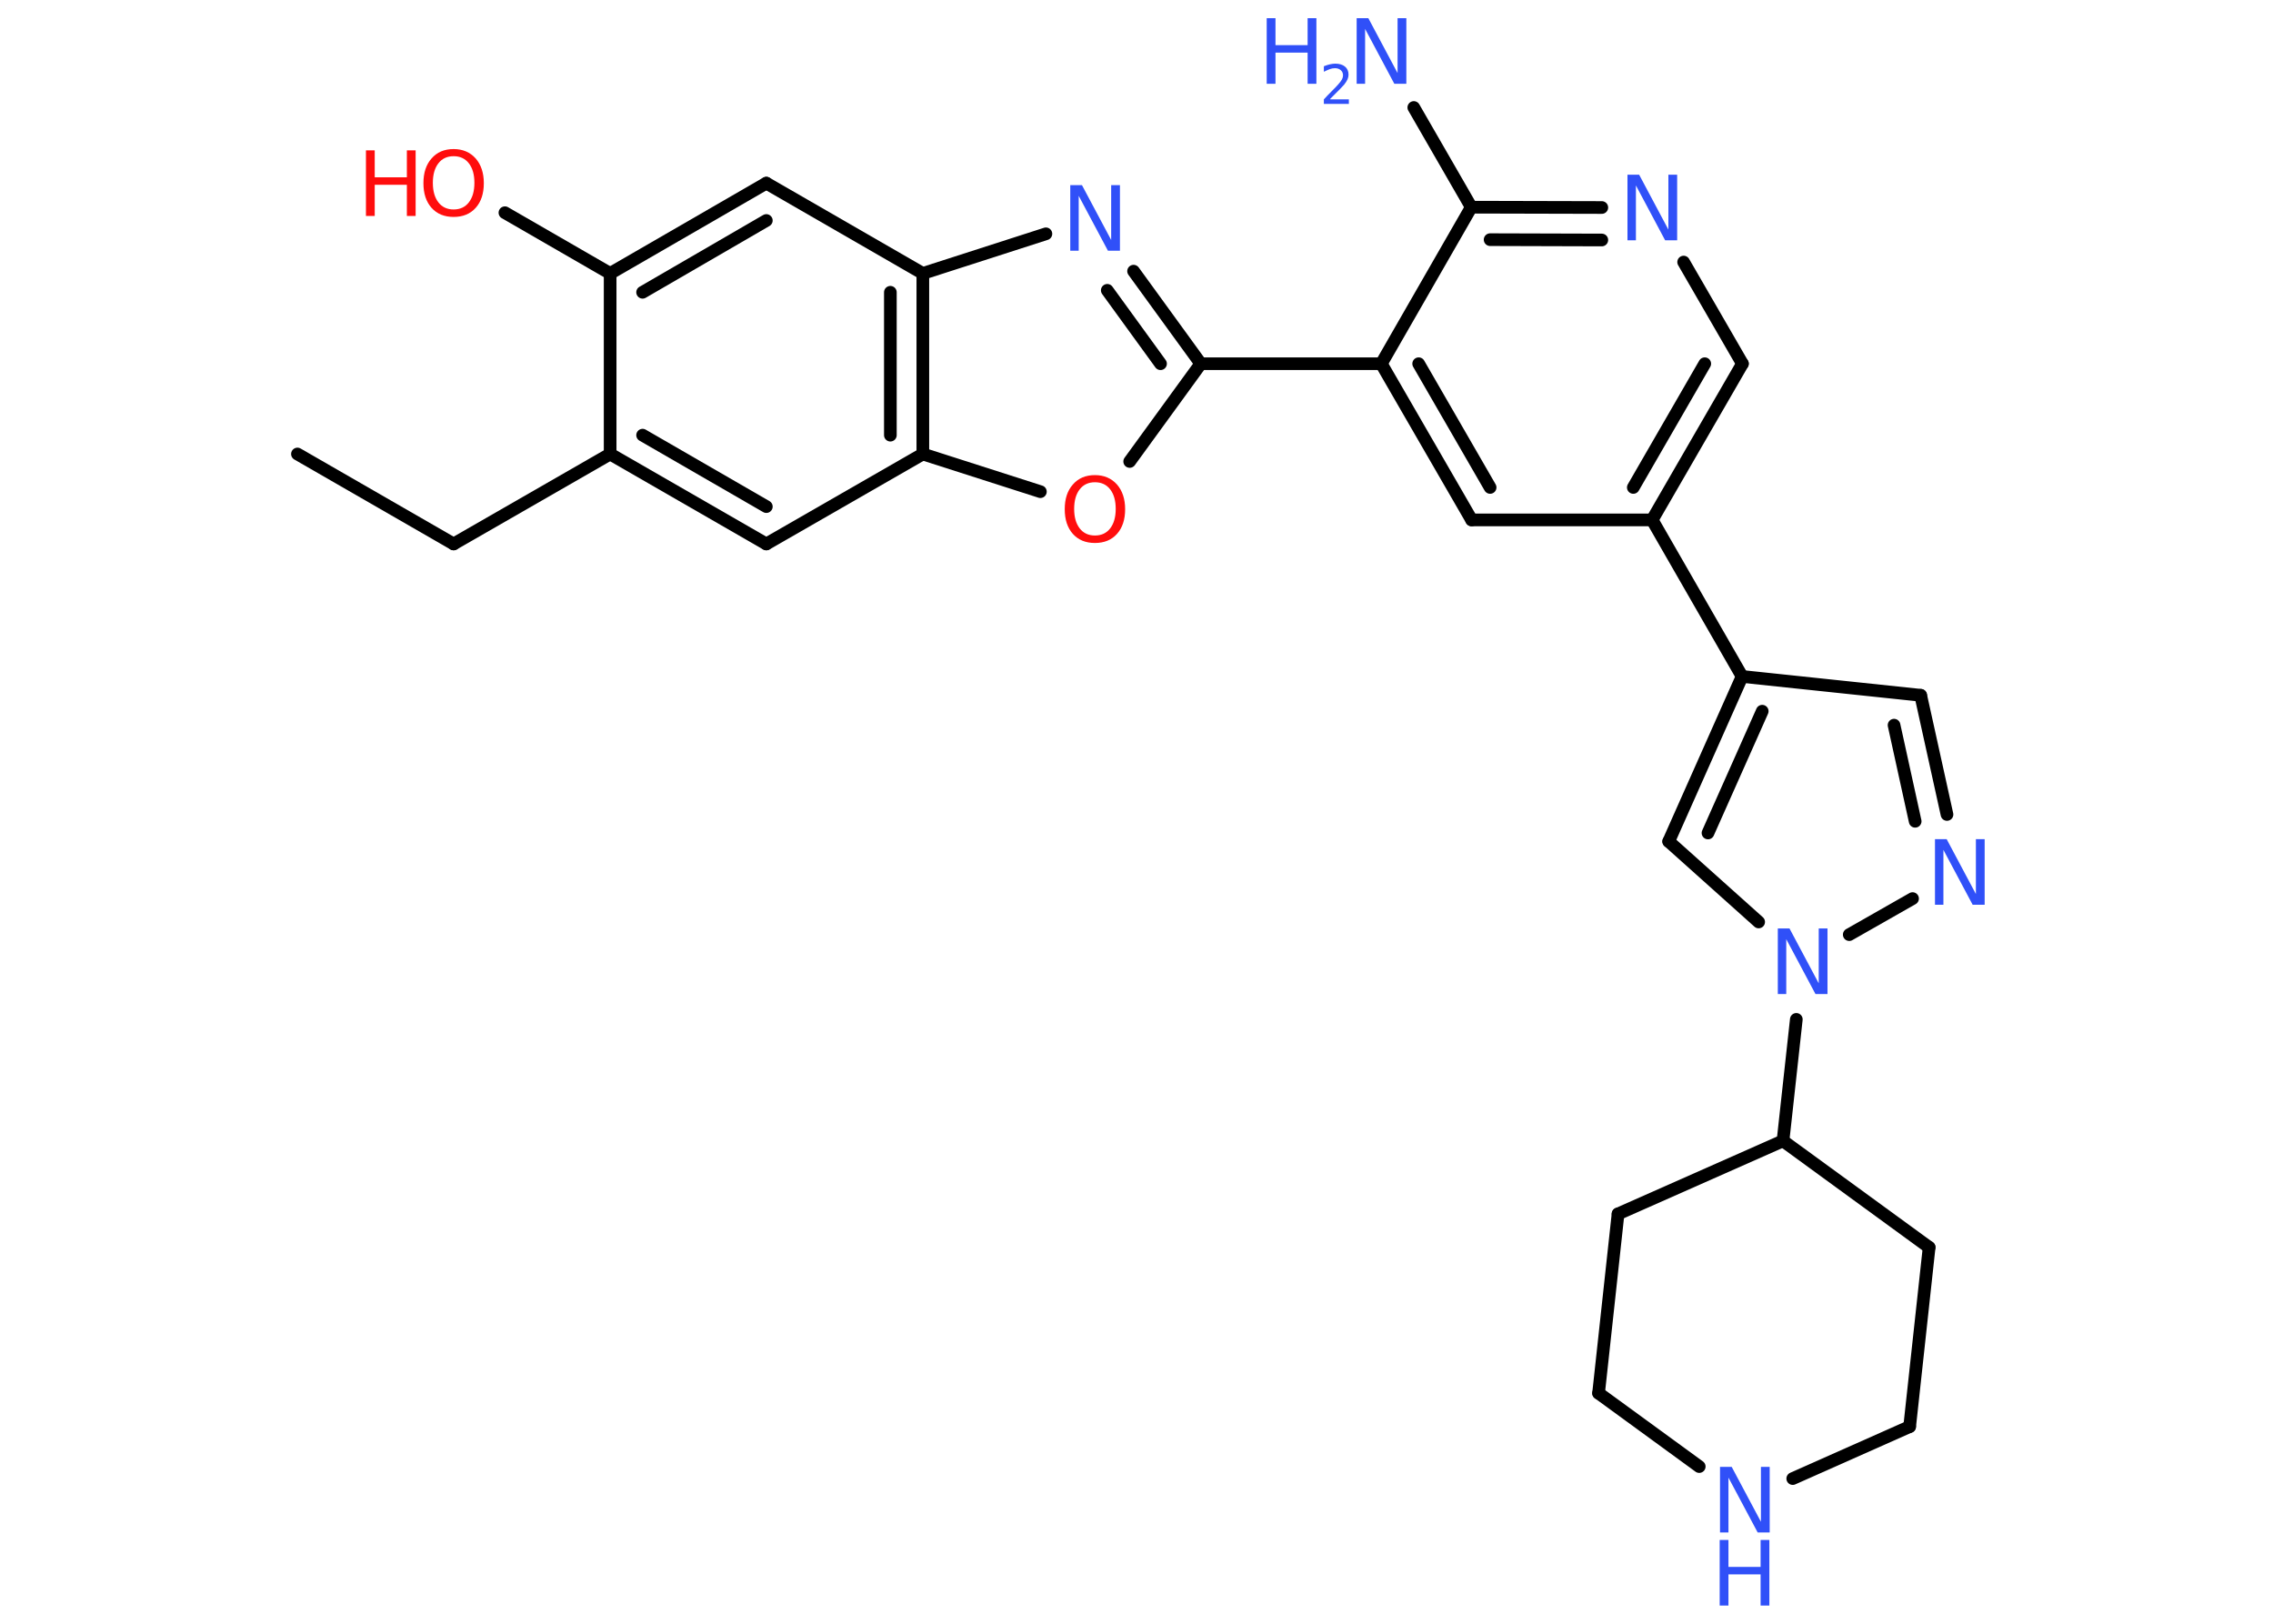 <?xml version='1.0' encoding='UTF-8'?>
<!DOCTYPE svg PUBLIC "-//W3C//DTD SVG 1.1//EN" "http://www.w3.org/Graphics/SVG/1.1/DTD/svg11.dtd">
<svg version='1.2' xmlns='http://www.w3.org/2000/svg' xmlns:xlink='http://www.w3.org/1999/xlink' width='70.0mm' height='50.0mm' viewBox='0 0 70.0 50.0'>
  <desc>Generated by the Chemistry Development Kit (http://github.com/cdk)</desc>
  <g stroke-linecap='round' stroke-linejoin='round' stroke='#000000' stroke-width='.39' fill='#3050F8'>
    <rect x='.0' y='.0' width='70.0' height='50.0' fill='#FFFFFF' stroke='none'/>
    <g id='mol1' class='mol'>
      <line id='mol1bnd1' class='bond' x1='9.16' y1='13.98' x2='13.97' y2='16.75'/>
      <line id='mol1bnd2' class='bond' x1='13.97' y1='16.75' x2='18.79' y2='13.98'/>
      <g id='mol1bnd3' class='bond'>
        <line x1='18.79' y1='13.98' x2='23.6' y2='16.75'/>
        <line x1='19.79' y1='13.4' x2='23.6' y2='15.6'/>
      </g>
      <line id='mol1bnd4' class='bond' x1='23.6' y1='16.75' x2='28.42' y2='13.98'/>
      <line id='mol1bnd5' class='bond' x1='28.42' y1='13.98' x2='32.04' y2='15.14'/>
      <line id='mol1bnd6' class='bond' x1='34.79' y1='14.21' x2='36.98' y2='11.2'/>
      <line id='mol1bnd7' class='bond' x1='36.98' y1='11.2' x2='42.54' y2='11.2'/>
      <g id='mol1bnd8' class='bond'>
        <line x1='42.54' y1='11.2' x2='45.32' y2='16.01'/>
        <line x1='43.69' y1='11.2' x2='45.89' y2='15.01'/>
      </g>
      <line id='mol1bnd9' class='bond' x1='45.32' y1='16.01' x2='50.88' y2='16.01'/>
      <line id='mol1bnd10' class='bond' x1='50.88' y1='16.01' x2='53.65' y2='20.83'/>
      <line id='mol1bnd11' class='bond' x1='53.65' y1='20.83' x2='59.15' y2='21.41'/>
      <g id='mol1bnd12' class='bond'>
        <line x1='59.96' y1='25.08' x2='59.15' y2='21.41'/>
        <line x1='58.98' y1='25.29' x2='58.33' y2='22.33'/>
      </g>
      <line id='mol1bnd13' class='bond' x1='58.9' y1='27.67' x2='56.95' y2='28.78'/>
      <line id='mol1bnd14' class='bond' x1='55.32' y1='31.39' x2='54.91' y2='35.13'/>
      <line id='mol1bnd15' class='bond' x1='54.91' y1='35.13' x2='49.83' y2='37.38'/>
      <line id='mol1bnd16' class='bond' x1='49.83' y1='37.38' x2='49.23' y2='42.9'/>
      <line id='mol1bnd17' class='bond' x1='49.23' y1='42.9' x2='52.33' y2='45.16'/>
      <line id='mol1bnd18' class='bond' x1='55.21' y1='45.53' x2='58.81' y2='43.93'/>
      <line id='mol1bnd19' class='bond' x1='58.81' y1='43.93' x2='59.41' y2='38.41'/>
      <line id='mol1bnd20' class='bond' x1='54.91' y1='35.13' x2='59.41' y2='38.41'/>
      <line id='mol1bnd21' class='bond' x1='54.16' y1='28.39' x2='51.39' y2='25.91'/>
      <g id='mol1bnd22' class='bond'>
        <line x1='53.65' y1='20.83' x2='51.39' y2='25.91'/>
        <line x1='54.27' y1='21.9' x2='52.6' y2='25.65'/>
      </g>
      <g id='mol1bnd23' class='bond'>
        <line x1='50.88' y1='16.01' x2='53.66' y2='11.2'/>
        <line x1='50.3' y1='15.01' x2='52.5' y2='11.2'/>
      </g>
      <line id='mol1bnd24' class='bond' x1='53.66' y1='11.2' x2='51.85' y2='8.07'/>
      <g id='mol1bnd25' class='bond'>
        <line x1='49.33' y1='6.39' x2='45.31' y2='6.38'/>
        <line x1='49.33' y1='7.39' x2='45.89' y2='7.38'/>
      </g>
      <line id='mol1bnd26' class='bond' x1='42.54' y1='11.2' x2='45.31' y2='6.38'/>
      <line id='mol1bnd27' class='bond' x1='45.31' y1='6.38' x2='43.54' y2='3.31'/>
      <g id='mol1bnd28' class='bond'>
        <line x1='36.98' y1='11.2' x2='34.91' y2='8.35'/>
        <line x1='35.74' y1='11.2' x2='34.1' y2='8.94'/>
      </g>
      <line id='mol1bnd29' class='bond' x1='32.21' y1='7.2' x2='28.42' y2='8.42'/>
      <g id='mol1bnd30' class='bond'>
        <line x1='28.42' y1='13.98' x2='28.42' y2='8.42'/>
        <line x1='27.42' y1='13.4' x2='27.42' y2='9.0'/>
      </g>
      <line id='mol1bnd31' class='bond' x1='28.42' y1='8.42' x2='23.6' y2='5.64'/>
      <g id='mol1bnd32' class='bond'>
        <line x1='23.6' y1='5.64' x2='18.79' y2='8.42'/>
        <line x1='23.6' y1='6.79' x2='19.79' y2='9.0'/>
      </g>
      <line id='mol1bnd33' class='bond' x1='18.79' y1='13.98' x2='18.79' y2='8.42'/>
      <line id='mol1bnd34' class='bond' x1='18.79' y1='8.42' x2='15.55' y2='6.55'/>
      <path id='mol1atm6' class='atom' d='M33.72 14.85q-.3 .0 -.47 .22q-.17 .22 -.17 .6q.0 .38 .17 .6q.17 .22 .47 .22q.3 .0 .47 -.22q.17 -.22 .17 -.6q.0 -.38 -.17 -.6q-.17 -.22 -.47 -.22zM33.72 14.63q.42 .0 .68 .29q.25 .29 .25 .76q.0 .48 -.25 .76q-.25 .28 -.68 .28q-.43 .0 -.68 -.28q-.25 -.28 -.25 -.76q.0 -.48 .25 -.76q.25 -.29 .68 -.29z' stroke='none' fill='#FF0D0D'/>
      <path id='mol1atm13' class='atom' d='M59.58 25.84h.37l.9 1.69v-1.69h.27v2.02h-.37l-.9 -1.69v1.69h-.26v-2.02z' stroke='none'/>
      <path id='mol1atm14' class='atom' d='M54.74 28.59h.37l.9 1.69v-1.69h.27v2.02h-.37l-.9 -1.69v1.69h-.26v-2.02z' stroke='none'/>
      <g id='mol1atm18' class='atom'>
        <path d='M52.96 45.17h.37l.9 1.69v-1.69h.27v2.02h-.37l-.9 -1.69v1.69h-.26v-2.02z' stroke='none'/>
        <path d='M52.96 47.42h.27v.83h.99v-.83h.27v2.02h-.27v-.96h-.99v.96h-.27v-2.02z' stroke='none'/>
      </g>
      <path id='mol1atm23' class='atom' d='M50.11 5.38h.37l.9 1.69v-1.69h.27v2.02h-.37l-.9 -1.69v1.69h-.26v-2.02z' stroke='none'/>
      <g id='mol1atm25' class='atom'>
        <path d='M41.77 .56h.37l.9 1.69v-1.69h.27v2.02h-.37l-.9 -1.69v1.69h-.26v-2.02z' stroke='none'/>
        <path d='M39.01 .56h.27v.83h.99v-.83h.27v2.02h-.27v-.96h-.99v.96h-.27v-2.02z' stroke='none'/>
        <path d='M40.97 3.06h.57v.14h-.77v-.14q.09 -.1 .25 -.26q.16 -.16 .2 -.21q.08 -.09 .11 -.15q.03 -.06 .03 -.12q.0 -.1 -.07 -.16q-.07 -.06 -.18 -.06q-.08 .0 -.16 .03q-.08 .03 -.18 .08v-.17q.1 -.04 .19 -.06q.09 -.02 .16 -.02q.19 .0 .3 .09q.11 .09 .11 .25q.0 .07 -.03 .14q-.03 .07 -.1 .16q-.02 .02 -.13 .14q-.11 .11 -.31 .31z' stroke='none'/>
      </g>
      <path id='mol1atm26' class='atom' d='M32.95 5.7h.37l.9 1.69v-1.69h.27v2.02h-.37l-.9 -1.69v1.69h-.26v-2.02z' stroke='none'/>
      <g id='mol1atm30' class='atom'>
        <path d='M13.97 4.81q-.3 .0 -.47 .22q-.17 .22 -.17 .6q.0 .38 .17 .6q.17 .22 .47 .22q.3 .0 .47 -.22q.17 -.22 .17 -.6q.0 -.38 -.17 -.6q-.17 -.22 -.47 -.22zM13.97 4.59q.42 .0 .68 .29q.25 .29 .25 .76q.0 .48 -.25 .76q-.25 .28 -.68 .28q-.43 .0 -.68 -.28q-.25 -.28 -.25 -.76q.0 -.48 .25 -.76q.25 -.29 .68 -.29z' stroke='none' fill='#FF0D0D'/>
        <path d='M11.27 4.63h.27v.83h.99v-.83h.27v2.02h-.27v-.96h-.99v.96h-.27v-2.02z' stroke='none' fill='#FF0D0D'/>
      </g>
    </g>
  </g>
</svg>
